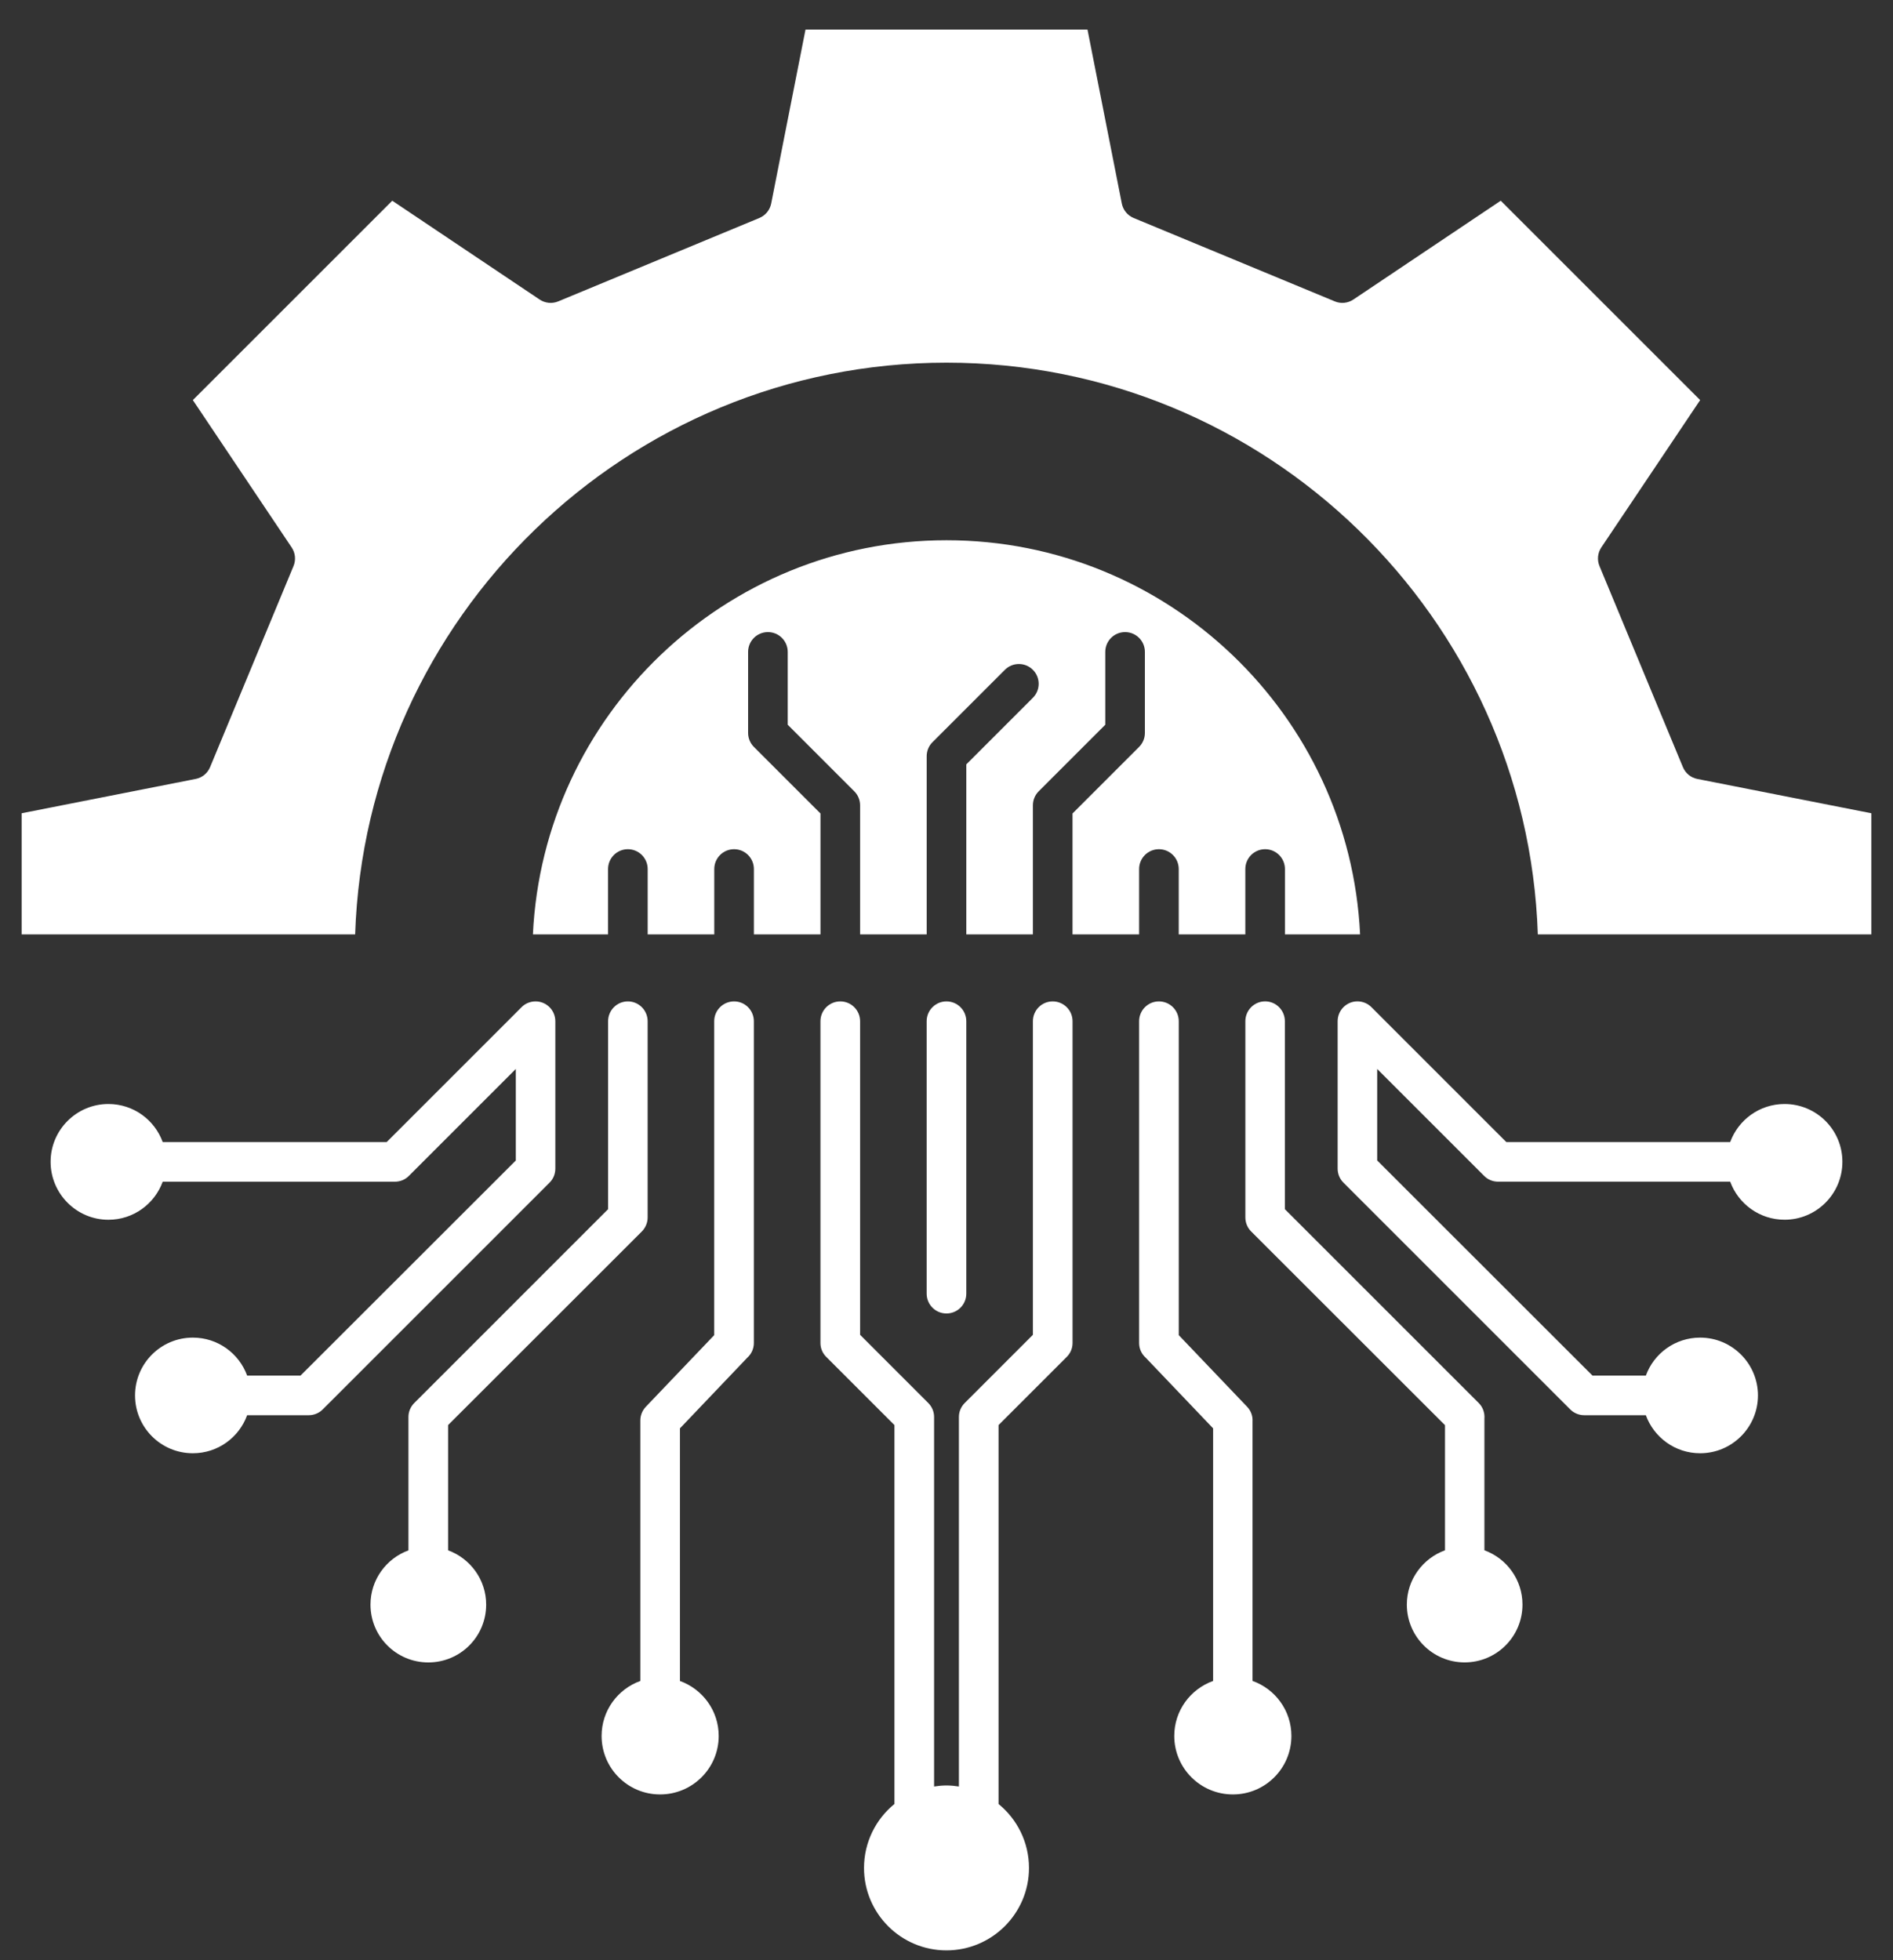 <svg width="56" height="58" viewBox="0 0 56 58" fill="none" xmlns="http://www.w3.org/2000/svg">
<rect x="0" y="0" width="56" height="58" fill="#333333" stroke="none"/>
<path d="M50.212 23.048L55.359 24.063V27.648H45.493C45.183 18.267 37.455 10.731 28 10.731C18.545 10.731 10.817 18.267 10.506 27.648H0.641V24.063L5.787 23.048C5.98 23.011 6.14 22.879 6.215 22.698L8.683 16.749C8.758 16.568 8.738 16.361 8.628 16.198L5.705 11.838L11.604 5.939L15.964 8.863C16.127 8.972 16.334 8.993 16.515 8.917L22.464 6.45C22.645 6.374 22.776 6.214 22.814 6.022L23.829 0.875H32.171L33.186 6.022C33.224 6.214 33.355 6.375 33.536 6.45L39.486 8.917C39.666 8.993 39.873 8.972 40.036 8.863L44.396 5.939L50.295 11.838L47.371 16.198C47.262 16.361 47.242 16.568 47.317 16.749L49.785 22.698C49.86 22.879 50.02 23.011 50.212 23.048H50.212ZM28 15.985C21.442 15.985 16.071 21.165 15.765 27.648H17.988V25.713C17.988 25.39 18.25 25.127 18.574 25.127C18.898 25.127 19.16 25.39 19.16 25.713V27.648H21.13V25.713C21.13 25.39 21.392 25.127 21.716 25.127C22.04 25.127 22.302 25.39 22.302 25.713V27.648H24.272V24.07L22.303 22.101C22.193 21.991 22.131 21.842 22.131 21.687V19.289C22.131 18.965 22.393 18.703 22.717 18.703C23.041 18.703 23.303 18.965 23.303 19.289V21.444L25.272 23.414C25.382 23.523 25.444 23.672 25.444 23.828V27.648H27.414V22.374C27.414 22.218 27.476 22.069 27.586 21.96L29.727 19.819C29.956 19.59 30.327 19.59 30.555 19.819C30.784 20.047 30.784 20.418 30.555 20.647L28.586 22.617V27.648H30.556V23.828C30.556 23.672 30.618 23.523 30.728 23.413L32.697 21.444V19.289C32.697 18.965 32.959 18.703 33.283 18.703C33.607 18.703 33.869 18.965 33.869 19.289V21.687C33.869 21.842 33.807 21.991 33.697 22.101L31.728 24.07V27.648H33.698V25.713C33.698 25.39 33.96 25.127 34.284 25.127C34.608 25.127 34.87 25.39 34.87 25.713V27.648H36.84V25.713C36.84 25.39 37.102 25.127 37.426 25.127C37.75 25.127 38.012 25.39 38.012 25.713V27.648H40.235C39.929 21.165 34.558 15.985 28 15.985L28 15.985ZM16.428 34.579V30.218C16.428 29.892 16.166 29.63 15.844 29.63C15.681 29.63 15.531 29.696 15.425 29.805L11.439 33.792H4.813C4.575 33.136 3.948 32.666 3.207 32.666C2.264 32.666 1.497 33.433 1.497 34.376C1.497 35.32 2.264 36.091 3.207 36.091C3.947 36.091 4.574 35.621 4.813 34.965H11.681C11.831 34.965 11.984 34.908 12.097 34.792L15.259 31.629V34.337L8.891 40.701H7.311C7.071 40.046 6.445 39.578 5.705 39.578C4.762 39.578 3.995 40.343 3.995 41.289C3.995 42.236 4.762 43 5.705 43C6.446 43 7.073 42.53 7.311 41.874H9.134C9.296 41.874 9.446 41.807 9.552 41.698L16.259 34.991C16.372 34.878 16.428 34.729 16.428 34.579L16.428 34.579ZM21.717 29.63C21.391 29.63 21.128 29.892 21.128 30.218V39.505L19.105 41.625C18.996 41.741 18.943 41.884 18.943 42.03V49.737C18.275 49.977 17.797 50.613 17.797 51.364C17.797 52.321 18.571 53.095 19.527 53.095C20.484 53.095 21.261 52.321 21.261 51.364C21.261 50.614 20.783 49.979 20.115 49.738V42.263L22.109 40.17C22.228 40.063 22.301 39.907 22.301 39.738V30.218C22.301 29.892 22.039 29.63 21.717 29.63ZM31.141 29.63C30.818 29.63 30.556 29.892 30.556 30.218V39.495L28.54 41.512C28.427 41.625 28.367 41.774 28.367 41.924V52.86C28.246 52.842 28.124 52.829 27.998 52.829C27.874 52.829 27.752 52.842 27.633 52.86V41.924C27.633 41.774 27.573 41.625 27.46 41.512L25.444 39.495V30.218C25.444 29.892 25.181 29.63 24.859 29.63C24.534 29.63 24.271 29.892 24.271 30.218V39.738C24.271 39.901 24.338 40.047 24.447 40.153L26.46 42.166V53.377C25.911 53.825 25.56 54.507 25.56 55.271C25.56 56.616 26.653 57.709 27.998 57.709C29.344 57.709 30.44 56.616 30.44 55.271C30.44 54.507 30.089 53.826 29.54 53.378V42.166L31.553 40.153C31.662 40.047 31.729 39.901 31.729 39.738V30.218C31.729 29.892 31.466 29.63 31.141 29.63ZM27.998 38.864C28.324 38.864 28.586 38.602 28.586 38.276V30.218C28.586 29.892 28.324 29.63 27.998 29.63C27.676 29.63 27.413 29.892 27.413 30.218V38.276C27.413 38.602 27.676 38.864 27.998 38.864ZM43.913 45.872V41.977C43.926 41.807 43.87 41.638 43.744 41.512L38.01 35.778V30.217C38.01 29.892 37.748 29.629 37.426 29.629C37.103 29.629 36.841 29.892 36.841 30.217V36.021C36.841 36.183 36.907 36.333 37.014 36.439L42.747 42.169V45.871C42.09 46.109 41.618 46.739 41.618 47.477C41.618 48.424 42.385 49.188 43.328 49.188C44.272 49.188 45.039 48.424 45.039 47.477C45.039 46.739 44.571 46.111 43.913 45.871L43.913 45.872ZM37.053 49.736V42.06C37.063 41.904 37.01 41.748 36.894 41.625L34.871 39.505V30.218C34.871 29.892 34.609 29.63 34.283 29.63C33.961 29.63 33.698 29.892 33.698 30.218V39.738C33.698 39.907 33.771 40.063 33.891 40.17L35.887 42.263V49.737C35.218 49.976 34.738 50.613 34.738 51.364C34.738 52.321 35.515 53.095 36.472 53.095C37.429 53.095 38.203 52.321 38.203 51.364C38.203 50.612 37.723 49.974 37.053 49.736H37.053ZM13.256 45.872V42.166L18.986 36.439C19.092 36.333 19.159 36.184 19.159 36.021V30.218C19.159 29.892 18.896 29.63 18.574 29.63C18.252 29.63 17.989 29.892 17.989 30.218V35.778L12.256 41.512C12.143 41.625 12.083 41.774 12.083 41.924V45.873C11.428 46.113 10.96 46.741 10.96 47.478C10.96 48.425 11.725 49.189 12.671 49.189C13.618 49.189 14.382 48.425 14.382 47.478C14.382 46.74 13.912 46.112 13.256 45.872L13.256 45.872ZM52.792 32.666C52.052 32.666 51.423 33.136 51.184 33.792H44.561L40.575 29.805C40.468 29.696 40.319 29.629 40.156 29.629C39.834 29.629 39.571 29.892 39.571 30.217V34.579C39.571 34.728 39.628 34.878 39.741 34.991L46.447 41.698C46.554 41.807 46.703 41.874 46.866 41.874H48.688C48.927 42.529 49.554 43 50.294 43C51.238 43 52.005 42.232 52.005 41.289C52.005 40.346 51.238 39.578 50.294 39.578C49.555 39.578 48.928 40.046 48.689 40.701H47.109L40.741 34.336V31.629L43.903 34.791C44.016 34.908 44.169 34.964 44.318 34.964H51.184C51.424 35.621 52.053 36.09 52.792 36.09C53.736 36.09 54.503 35.323 54.503 34.376C54.503 33.429 53.736 32.666 52.792 32.666L52.792 32.666Z" fill="white"/>
</svg>
